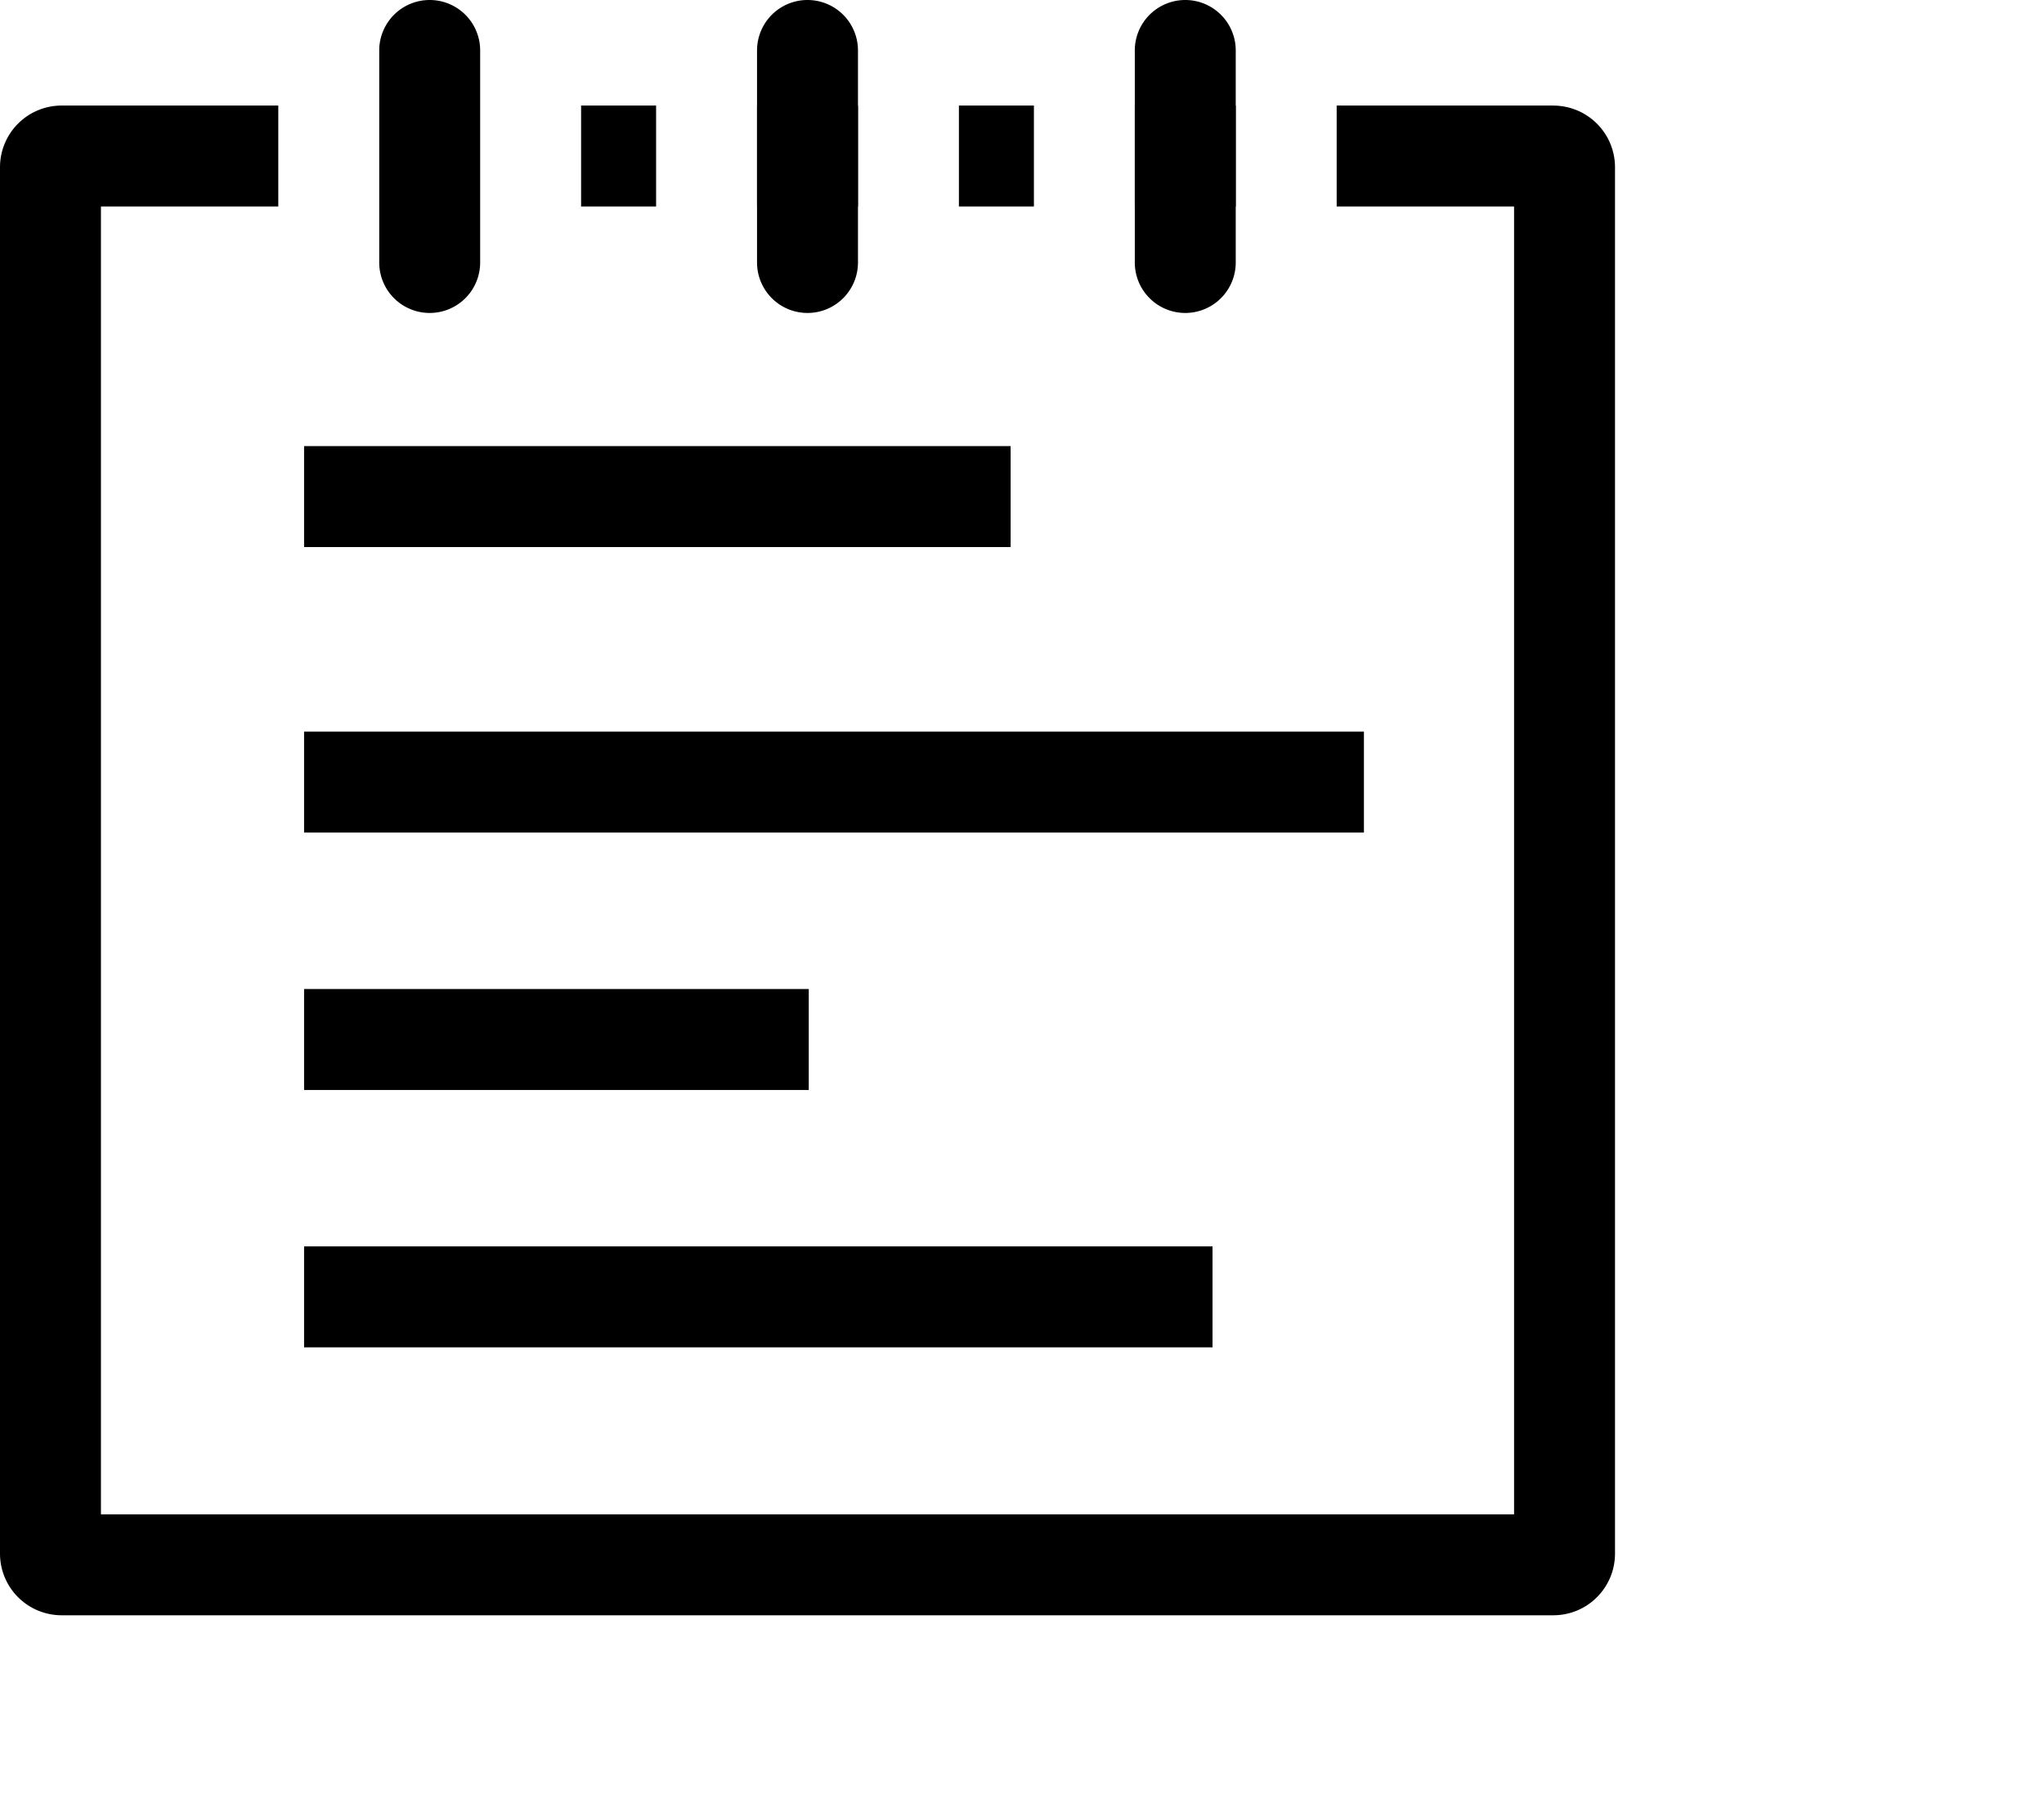 <svg class="icon" viewBox="0 0 1152 1024" xmlns="http://www.w3.org/2000/svg" width="225" height="200"><defs><style/></defs><path d="M242.176 176.356a28.444 28.444 0 01-28.444-28.445V28.444a28.444 28.444 0 0156.888 0v119.467a28.444 28.444 0 01-28.444 28.445z"/><path d="M875.52 59.477H753.351v56.89h99.982v736.966H56.89V116.366h99.954V59.477H34.703A34.76 34.76 0 000 94.18v781.34a34.76 34.76 0 0034.702 34.702H875.52a34.76 34.76 0 0034.702-34.702V94.208a34.76 34.76 0 00-34.702-34.702z"/><path d="M639.573 59.477h56.89v56.89h-56.89z"/><path d="M668.018 176.356a28.444 28.444 0 01-28.445-28.445V28.444a28.444 28.444 0 0156.89 0v119.467a28.444 28.444 0 01-28.445 28.445zm-212.907 0a28.444 28.444 0 01-28.444-28.445V28.444a28.444 28.444 0 0156.889 0v119.467a28.444 28.444 0 01-28.445 28.445zM327.51 59.477h42.269v56.89H327.51z"/><path d="M426.667 59.477h56.889v56.89h-56.89zm113.777 0h42.269v56.89h-42.269zM171.378 251.392H569.6v56.889H171.378zm0 160.882H768.71v56.889H171.378zm0 145.038h284.444v56.889H171.378zm0 145.038h512v56.89h-512z"/></svg>